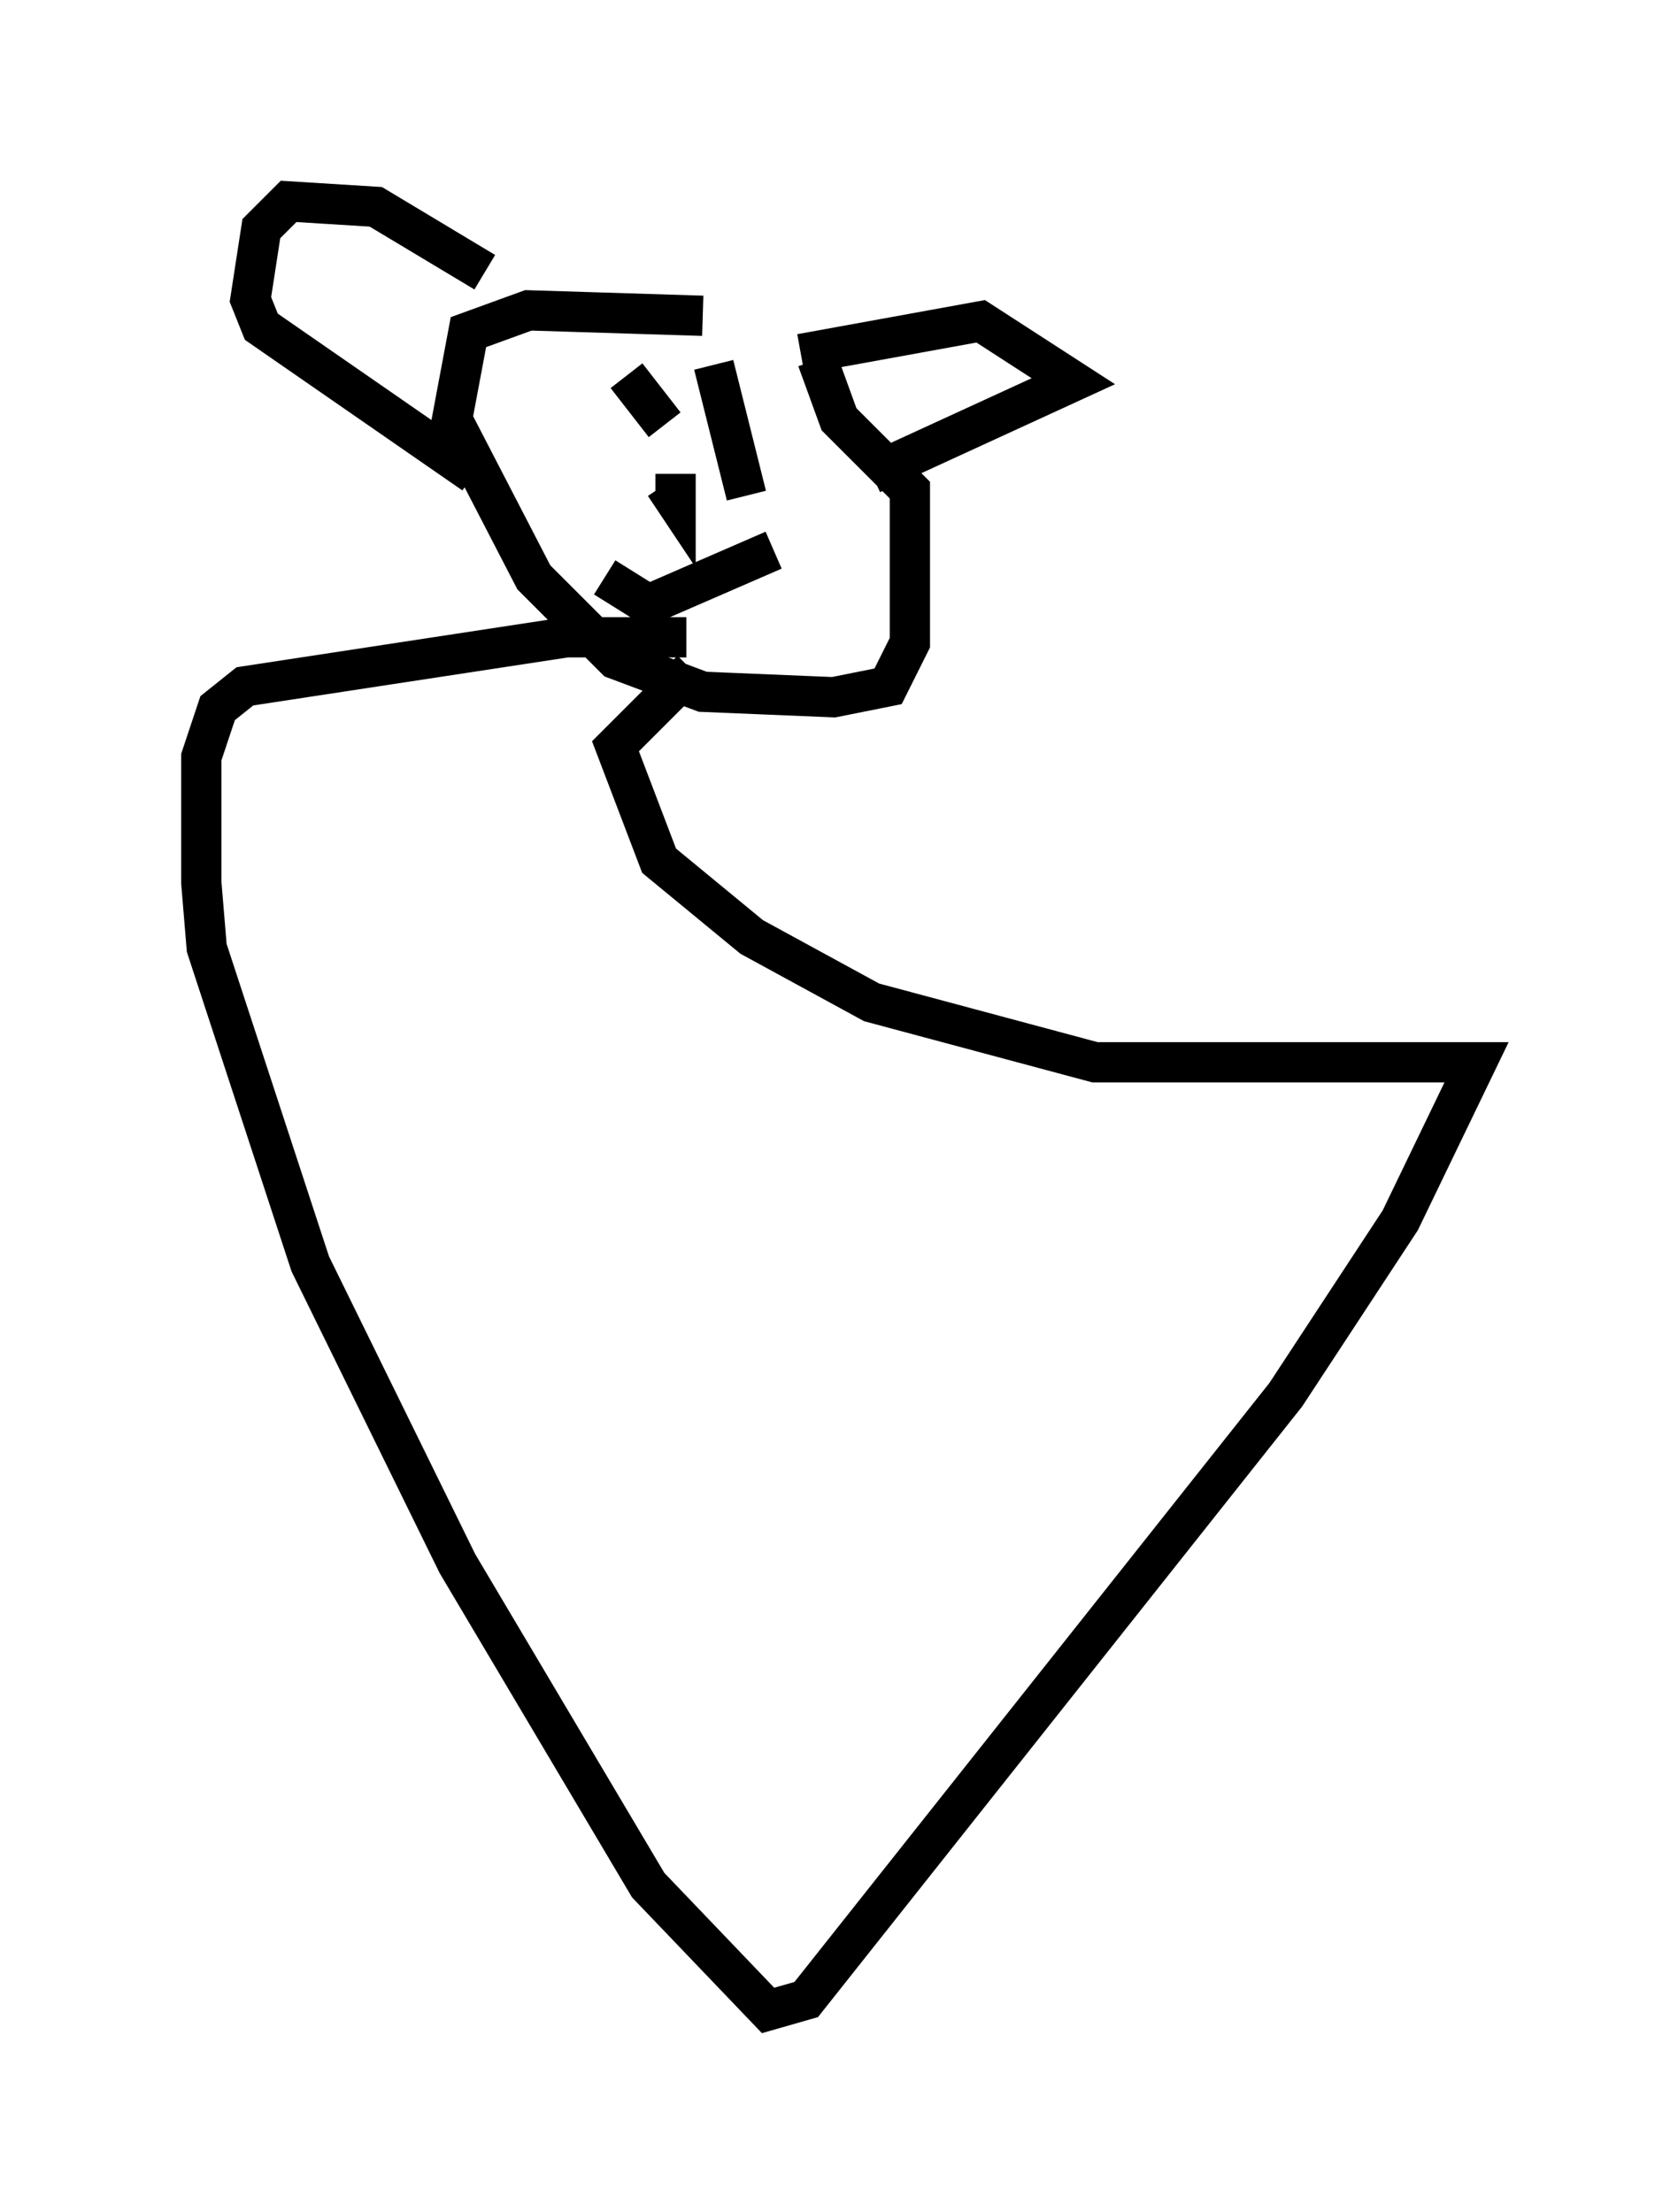 <?xml version="1.0" encoding="utf-8" ?>
<svg baseProfile="full" height="54.925" version="1.1" width="41.664" xmlns="http://www.w3.org/2000/svg" xmlns:ev="http://www.w3.org/2001/xml-events" xmlns:xlink="http://www.w3.org/1999/xlink"><defs /><rect fill="white" height="54.925" width="41.664" x="0" y="0" /><path d="M20.426, 9.601 m-2.977, -1.759 l-4.33, -0.135 -1.488, 0.541 l-0.406, 2.165 2.03, 3.924 l2.03, 2.03 2.165, 0.812 l3.248, 0.135 1.353, -0.271 l0.541, -1.083 0.0, -3.789 l-1.759, -1.759 -0.541, -1.488 m-4.736, 0.406 l0.947, 1.218 m1.218, -1.488 l0.812, 3.248 m-1.759, -0.541 l0.0, 0.0 m0.0, 0.0 l0.0, 0.677 -0.271, -0.406 m2.706, 1.624 l-3.112, 1.353 -1.083, -0.677 m-2.977, -7.578 l-2.706, -1.624 -2.165, -0.135 l-0.677, 0.677 -0.271, 1.759 l0.271, 0.677 5.277, 3.654 m8.119, -2.977 l4.465, -0.812 2.3, 1.488 l-5.007, 2.3 m-4.601, 4.059 l-2.977, 0.0 -7.984, 1.218 l-0.677, 0.541 -0.406, 1.218 l0.0, 3.112 0.135, 1.624 l2.571, 7.848 3.654, 7.442 l4.736, 7.984 2.977, 3.112 l0.947, -0.271 11.908, -15.02 l2.842, -4.33 1.894, -3.924 l-9.472, 0.0 -5.548, -1.488 l-2.977, -1.624 -2.3, -1.894 l-1.083, -2.842 1.894, -1.894 " fill="none" stroke="black" stroke-width="1" /></svg>